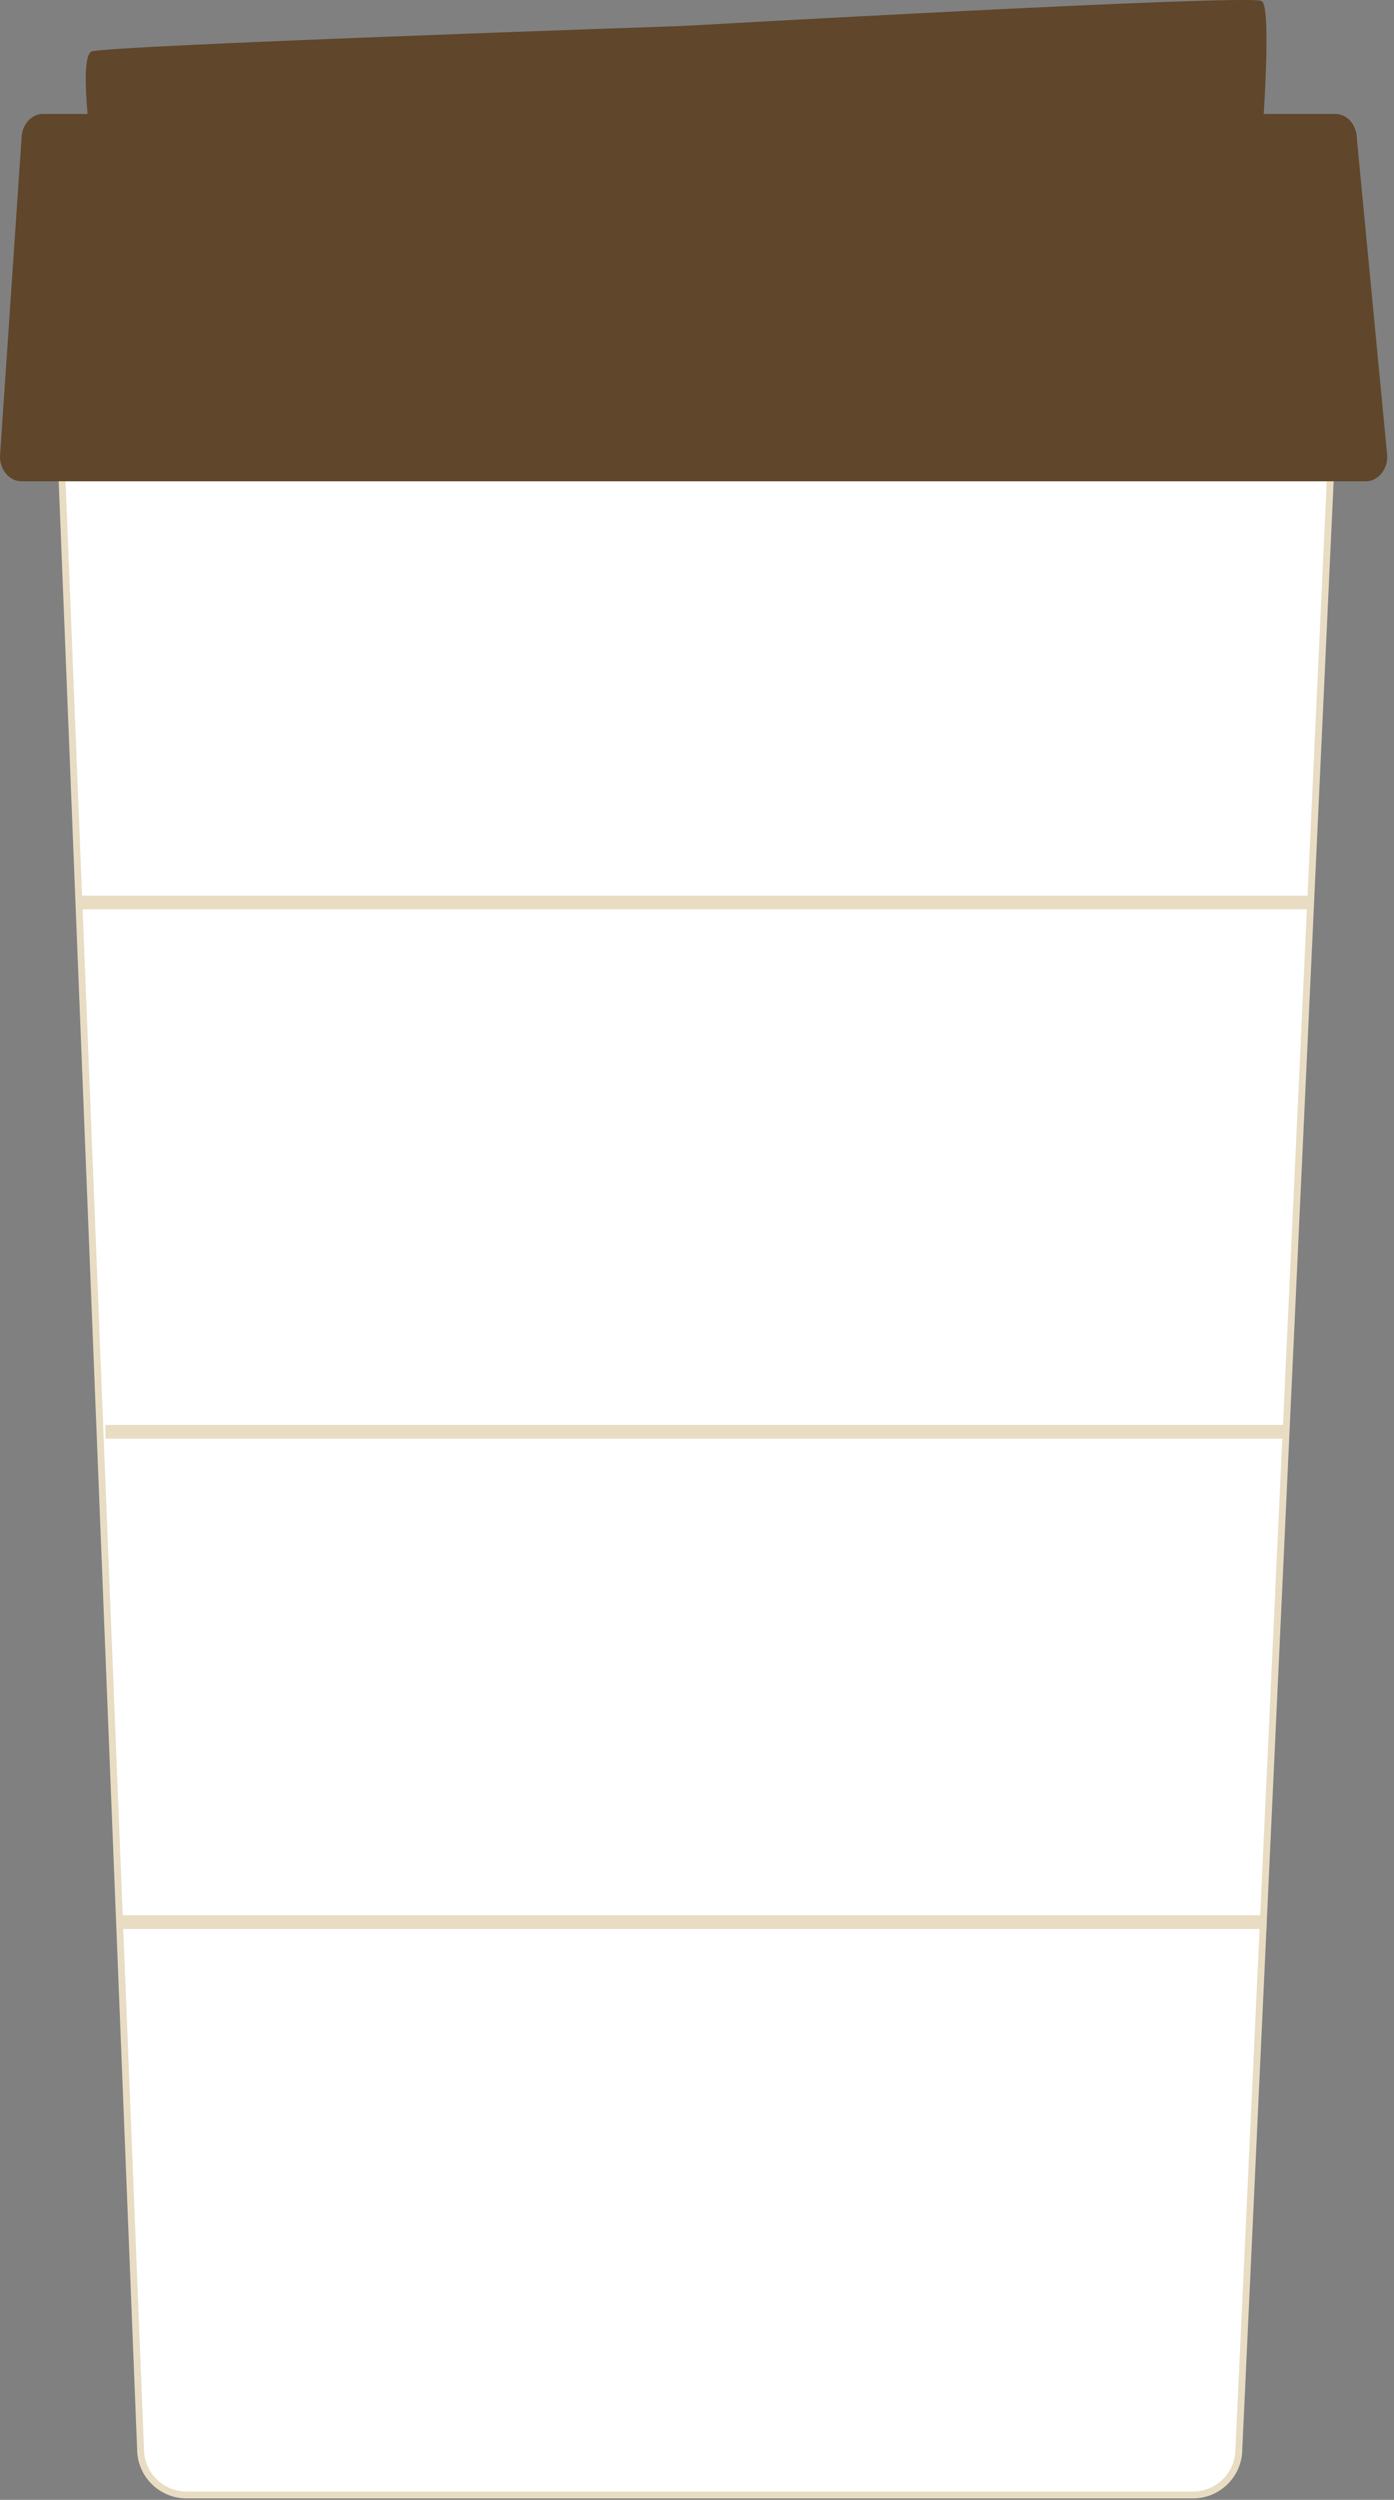<svg width="203" height="364" viewBox="0 0 203 364" fill="none" xmlns="http://www.w3.org/2000/svg">
<rect x="0" y="0" width="203" height="364" fill="#808080" stroke="none"/>
<path d="M180.408 356.57L180.408 356.582V356.593C180.408 360.29 177.411 363.287 173.714 363.287H27.162C23.465 363.287 20.468 360.29 20.468 356.593V356.583L20.468 356.573L8.74 62.365C8.74 62.361 8.74 62.358 8.74 62.355C8.746 58.663 11.741 55.671 15.434 55.671H187.372C191.066 55.671 194.06 58.662 194.067 62.353L180.408 356.57Z" fill="white" stroke="#E8DCC3"/>
<line x1="17.598" y1="279.877" x2="184.425" y2="279.877" stroke="#E8DCC3" stroke-width="2"/>
<line x1="15.354" y1="208.479" x2="187.418" y2="208.479" stroke="#E8DCC3" stroke-width="2"/>
<line x1="11.613" y1="131.413" x2="190.41" y2="131.413" stroke="#E8DCC3" stroke-width="2"/>
<path d="M3.131 70.082C1.403 70.082 0 68.458 0 66.455L3.131 20.216C3.131 18.214 4.535 16.59 6.265 16.59H12.751C12.411 12.735 12.232 8.016 13.32 7.507C15.192 6.633 99.266 3.788 99.266 3.788C99.266 3.788 181.227 -0.846 183.678 0.137C184.833 0.445 184.415 10.319 184.031 16.59H194.46C196.191 16.59 197.592 18.214 197.592 20.216L202.023 66.455C202.023 68.458 200.621 70.082 198.89 70.082H3.131Z" fill="#60462A"/>
</svg>

